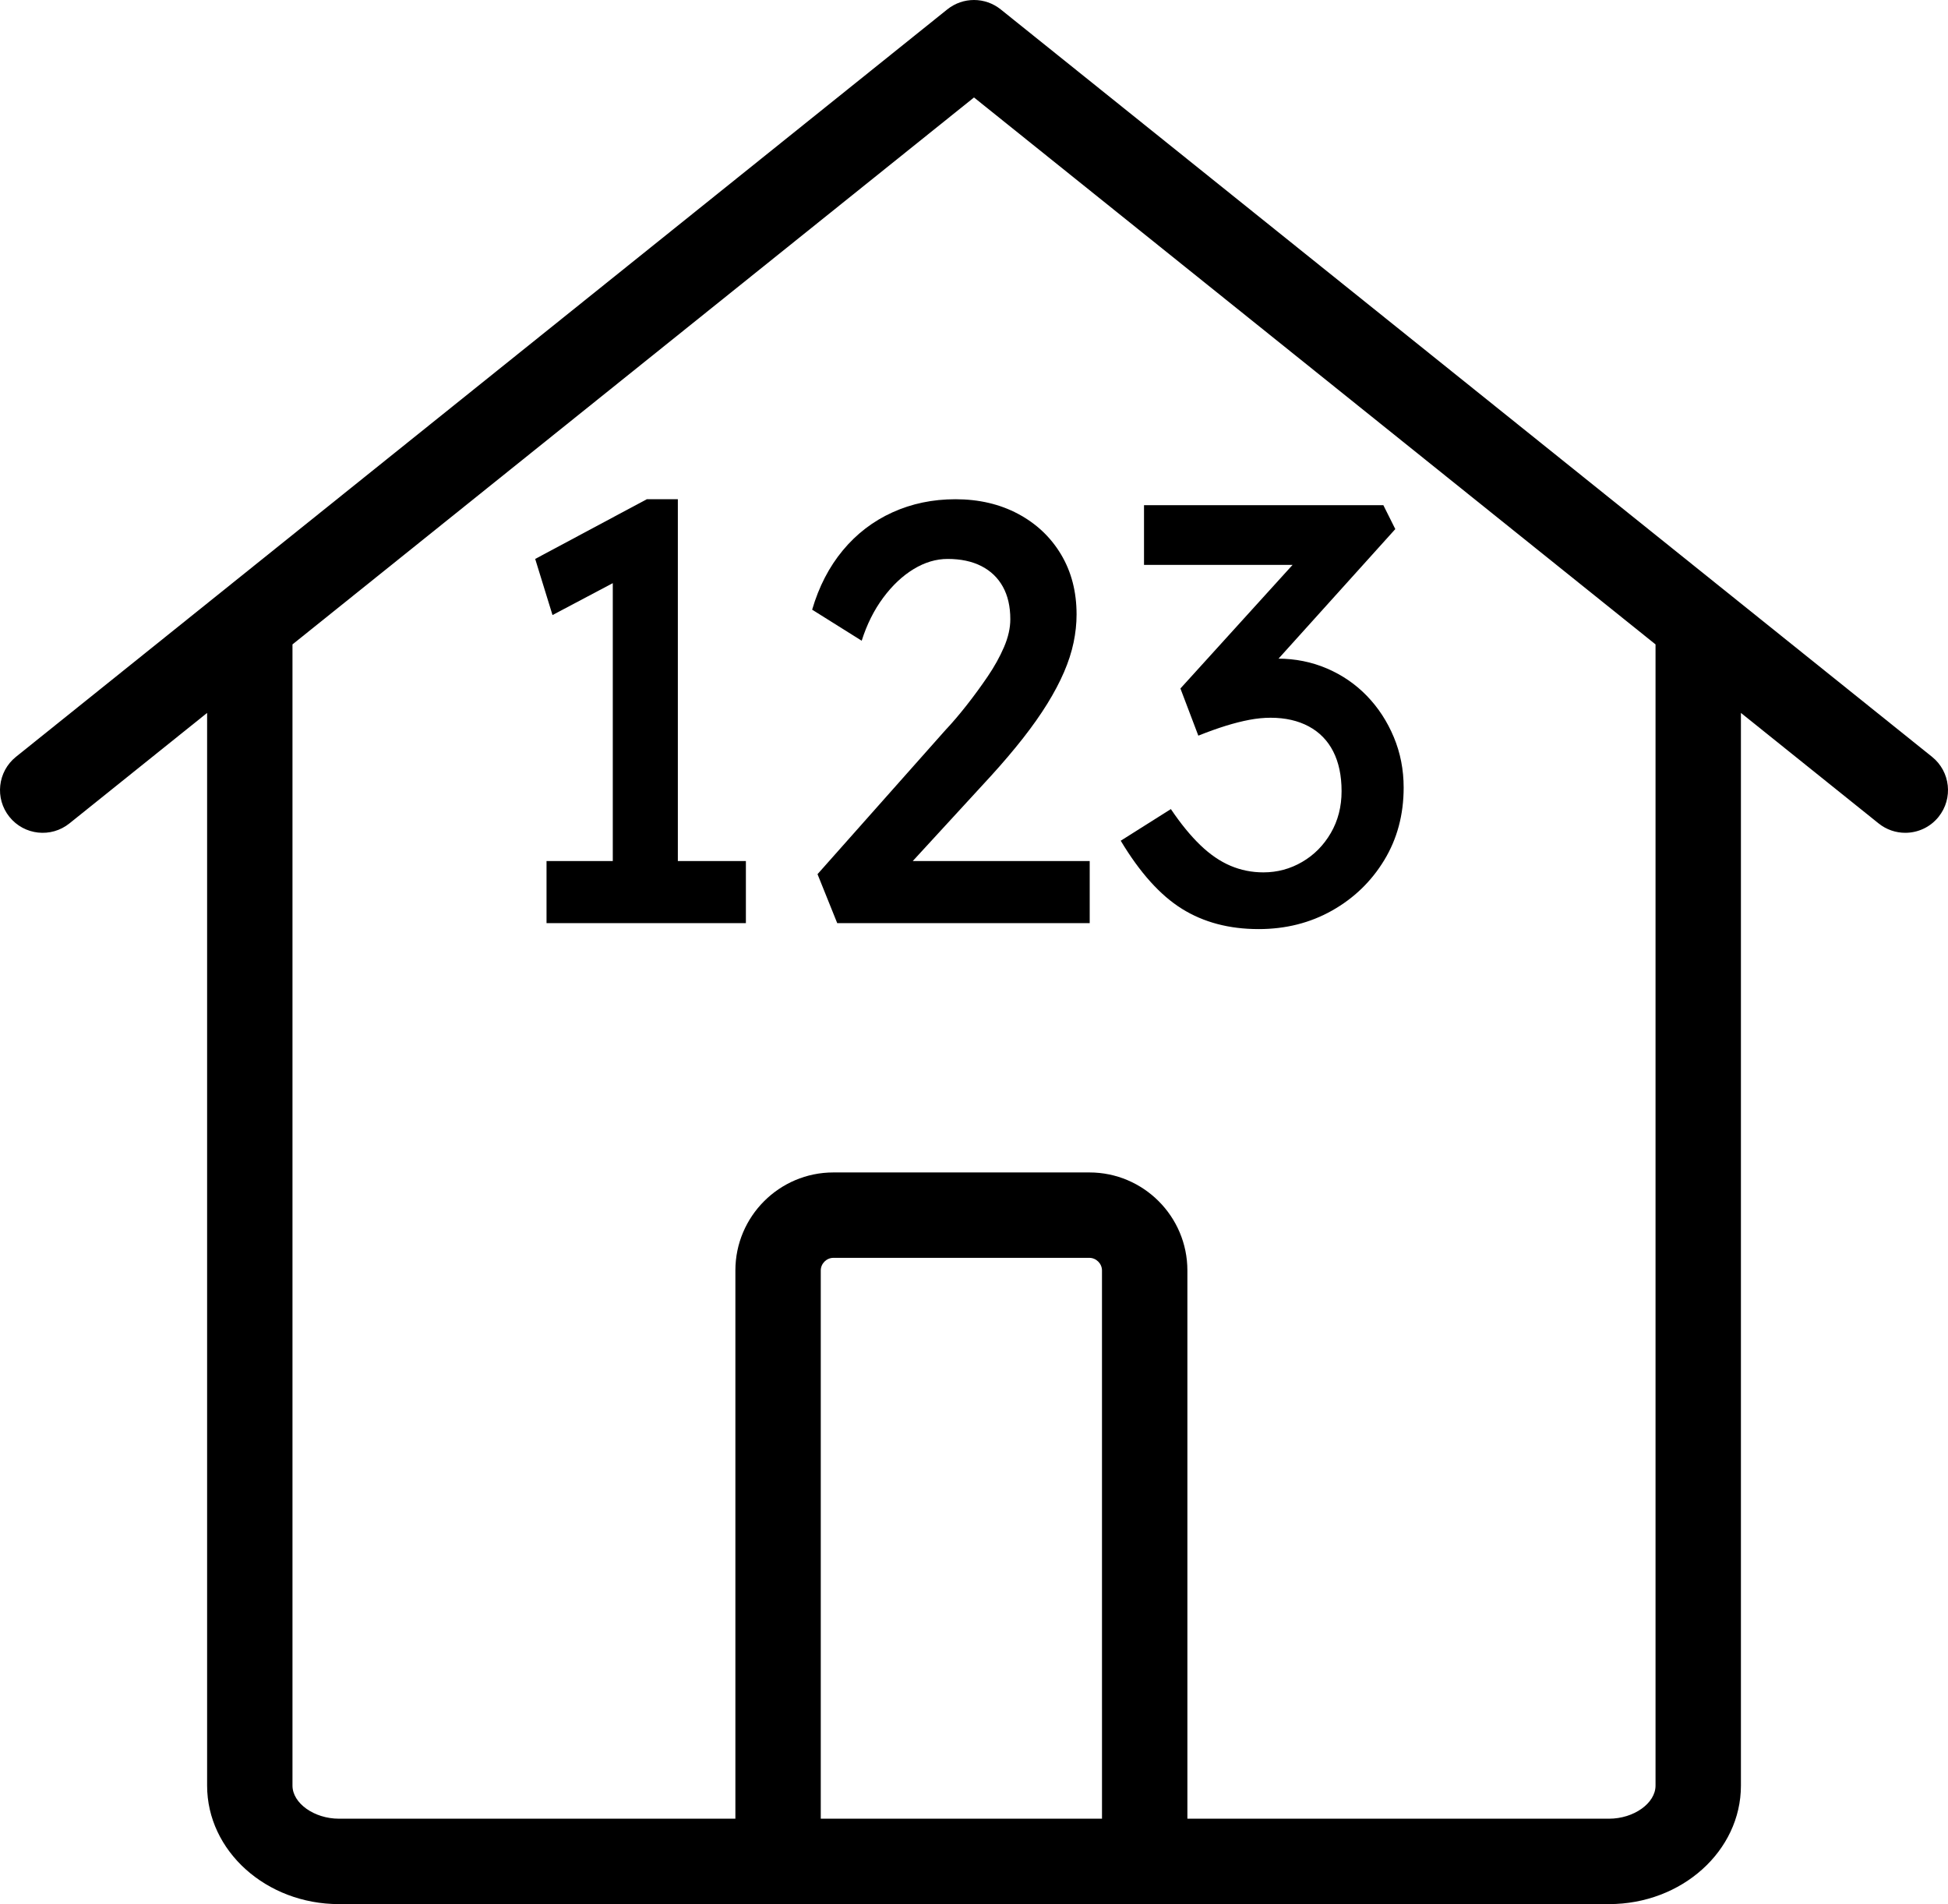 <?xml version="1.0" encoding="UTF-8"?><svg id="Layer_1" xmlns="http://www.w3.org/2000/svg" viewBox="0 0 1018.239 995.079"><defs><style>.cls-1{fill:none;}</style></defs><path d="M1009.882,395.503L523.082,4.913c-8.168-6.551-19.762-6.551-27.93,0L8.352,395.503c-9.613,7.715-11.156,21.758-3.441,31.371s21.758,11.156,31.371,3.441l71.977-57.746v560.6c0,34.141,30.918,61.91,68.914,61.91l663.91-.004c37.996,0,68.914-27.77,68.914-61.91V372.566l71.965,57.746c4.113,3.305,9.051,4.91,13.945,4.91,6.527,0,13.004-2.852,17.414-8.352,7.723-9.609,6.18-23.656-3.434-31.367h-.005ZM576.022,950.443h-147v-286.51c0-3.574,3.012-6.586,6.586-6.586h133.82c3.574,0,6.586,3.012,6.586,6.586l.008,286.51ZM865.362,933.154c0,9.207-11.352,17.289-24.293,17.289h-220.41v-286.51c0-28.238-22.973-51.219-51.207-51.219h-133.84c-28.238,0-51.219,22.973-51.219,51.219v286.51h-207.23c-12.941,0-24.281-8.082-24.281-17.289V336.764L509.122,50.934l356.24,285.83v596.39Z"/><rect class="cls-1" x="252.605" y="251.54" width="513.035" height="306.461"/><path d="M320.309,467.129v-177.216l11.544,8.736-43.056,22.776-9.048-29.328,58.344-31.2h16.224v206.232h-34.008ZM285.677,482.417v-32.448h104.208v32.448h-104.208Z"/><path d="M437.621,482.417l-10.296-25.584,66.768-75.192c3.535-3.744,7.225-8.059,11.076-12.948,3.845-4.885,7.537-9.93,11.076-15.132,3.535-5.197,6.396-10.345,8.58-15.444,2.184-5.095,3.275-9.931,3.275-14.508,0-6.654-1.301-12.324-3.9-17.004-2.602-4.68-6.346-8.268-11.23-10.764-4.89-2.496-10.764-3.744-17.628-3.744-6.035,0-11.963,1.77-17.784,5.304-5.826,3.54-11.13,8.531-15.912,14.976-4.787,6.45-8.531,13.938-11.232,22.464l-25.896-16.224c3.534-12.061,8.892-22.411,16.068-31.044,7.176-8.628,15.805-15.234,25.896-19.812,10.086-4.572,21.06-6.864,32.916-6.864,12.27,0,23.189,2.55,32.76,7.644,9.564,5.099,17.053,12.168,22.463,21.216,5.408,9.048,8.113,19.5,8.113,31.356,0,4.788-.521,9.672-1.561,14.664-1.043,4.992-2.705,10.14-4.992,15.444-2.291,5.304-5.201,10.817-8.736,16.536-3.539,5.724-7.75,11.7-12.635,17.94-4.891,6.24-10.453,12.792-16.693,19.656l-49.607,53.976-6.24-9.36h107.327v32.448h-131.975Z"/><path d="M657.888,485.537c-15.395,0-28.757-3.534-40.092-10.608-11.339-7.068-21.996-18.924-31.979-35.568l26.208-16.536c5.196,7.697,10.345,13.991,15.443,18.876,5.095,4.89,10.345,8.478,15.757,10.764,5.406,2.292,11.124,3.432,17.159,3.432,7.278,0,14.04-1.818,20.28-5.46,6.24-3.637,11.232-8.683,14.977-15.132,3.743-6.445,5.615-13.728,5.615-21.84s-1.457-15.024-4.368-20.748c-2.915-5.718-7.176-10.086-12.792-13.104-5.615-3.013-12.274-4.524-19.968-4.524-3.539,0-7.229.366-11.076,1.092-3.851.731-7.956,1.77-12.323,3.12-4.368,1.355-9.155,3.071-14.353,5.148l-9.359-24.648,67.392-74.256,6.552,9.672h-92.976v-31.2h125.111l6.24,12.48-71.448,79.248-7.8-8.112c1.663-.829,4.417-1.608,8.269-2.34,3.846-.727,7.02-1.092,9.516-1.092,9.15,0,17.73,1.716,25.74,5.148,8.005,3.432,14.976,8.219,20.904,14.352,5.928,6.137,10.607,13.313,14.04,21.528,3.432,8.219,5.147,17.004,5.147,26.364,0,14.147-3.383,26.784-10.14,37.908-6.762,11.13-15.863,19.919-27.3,26.364-11.442,6.449-24.234,9.672-38.377,9.672Z"/></svg>